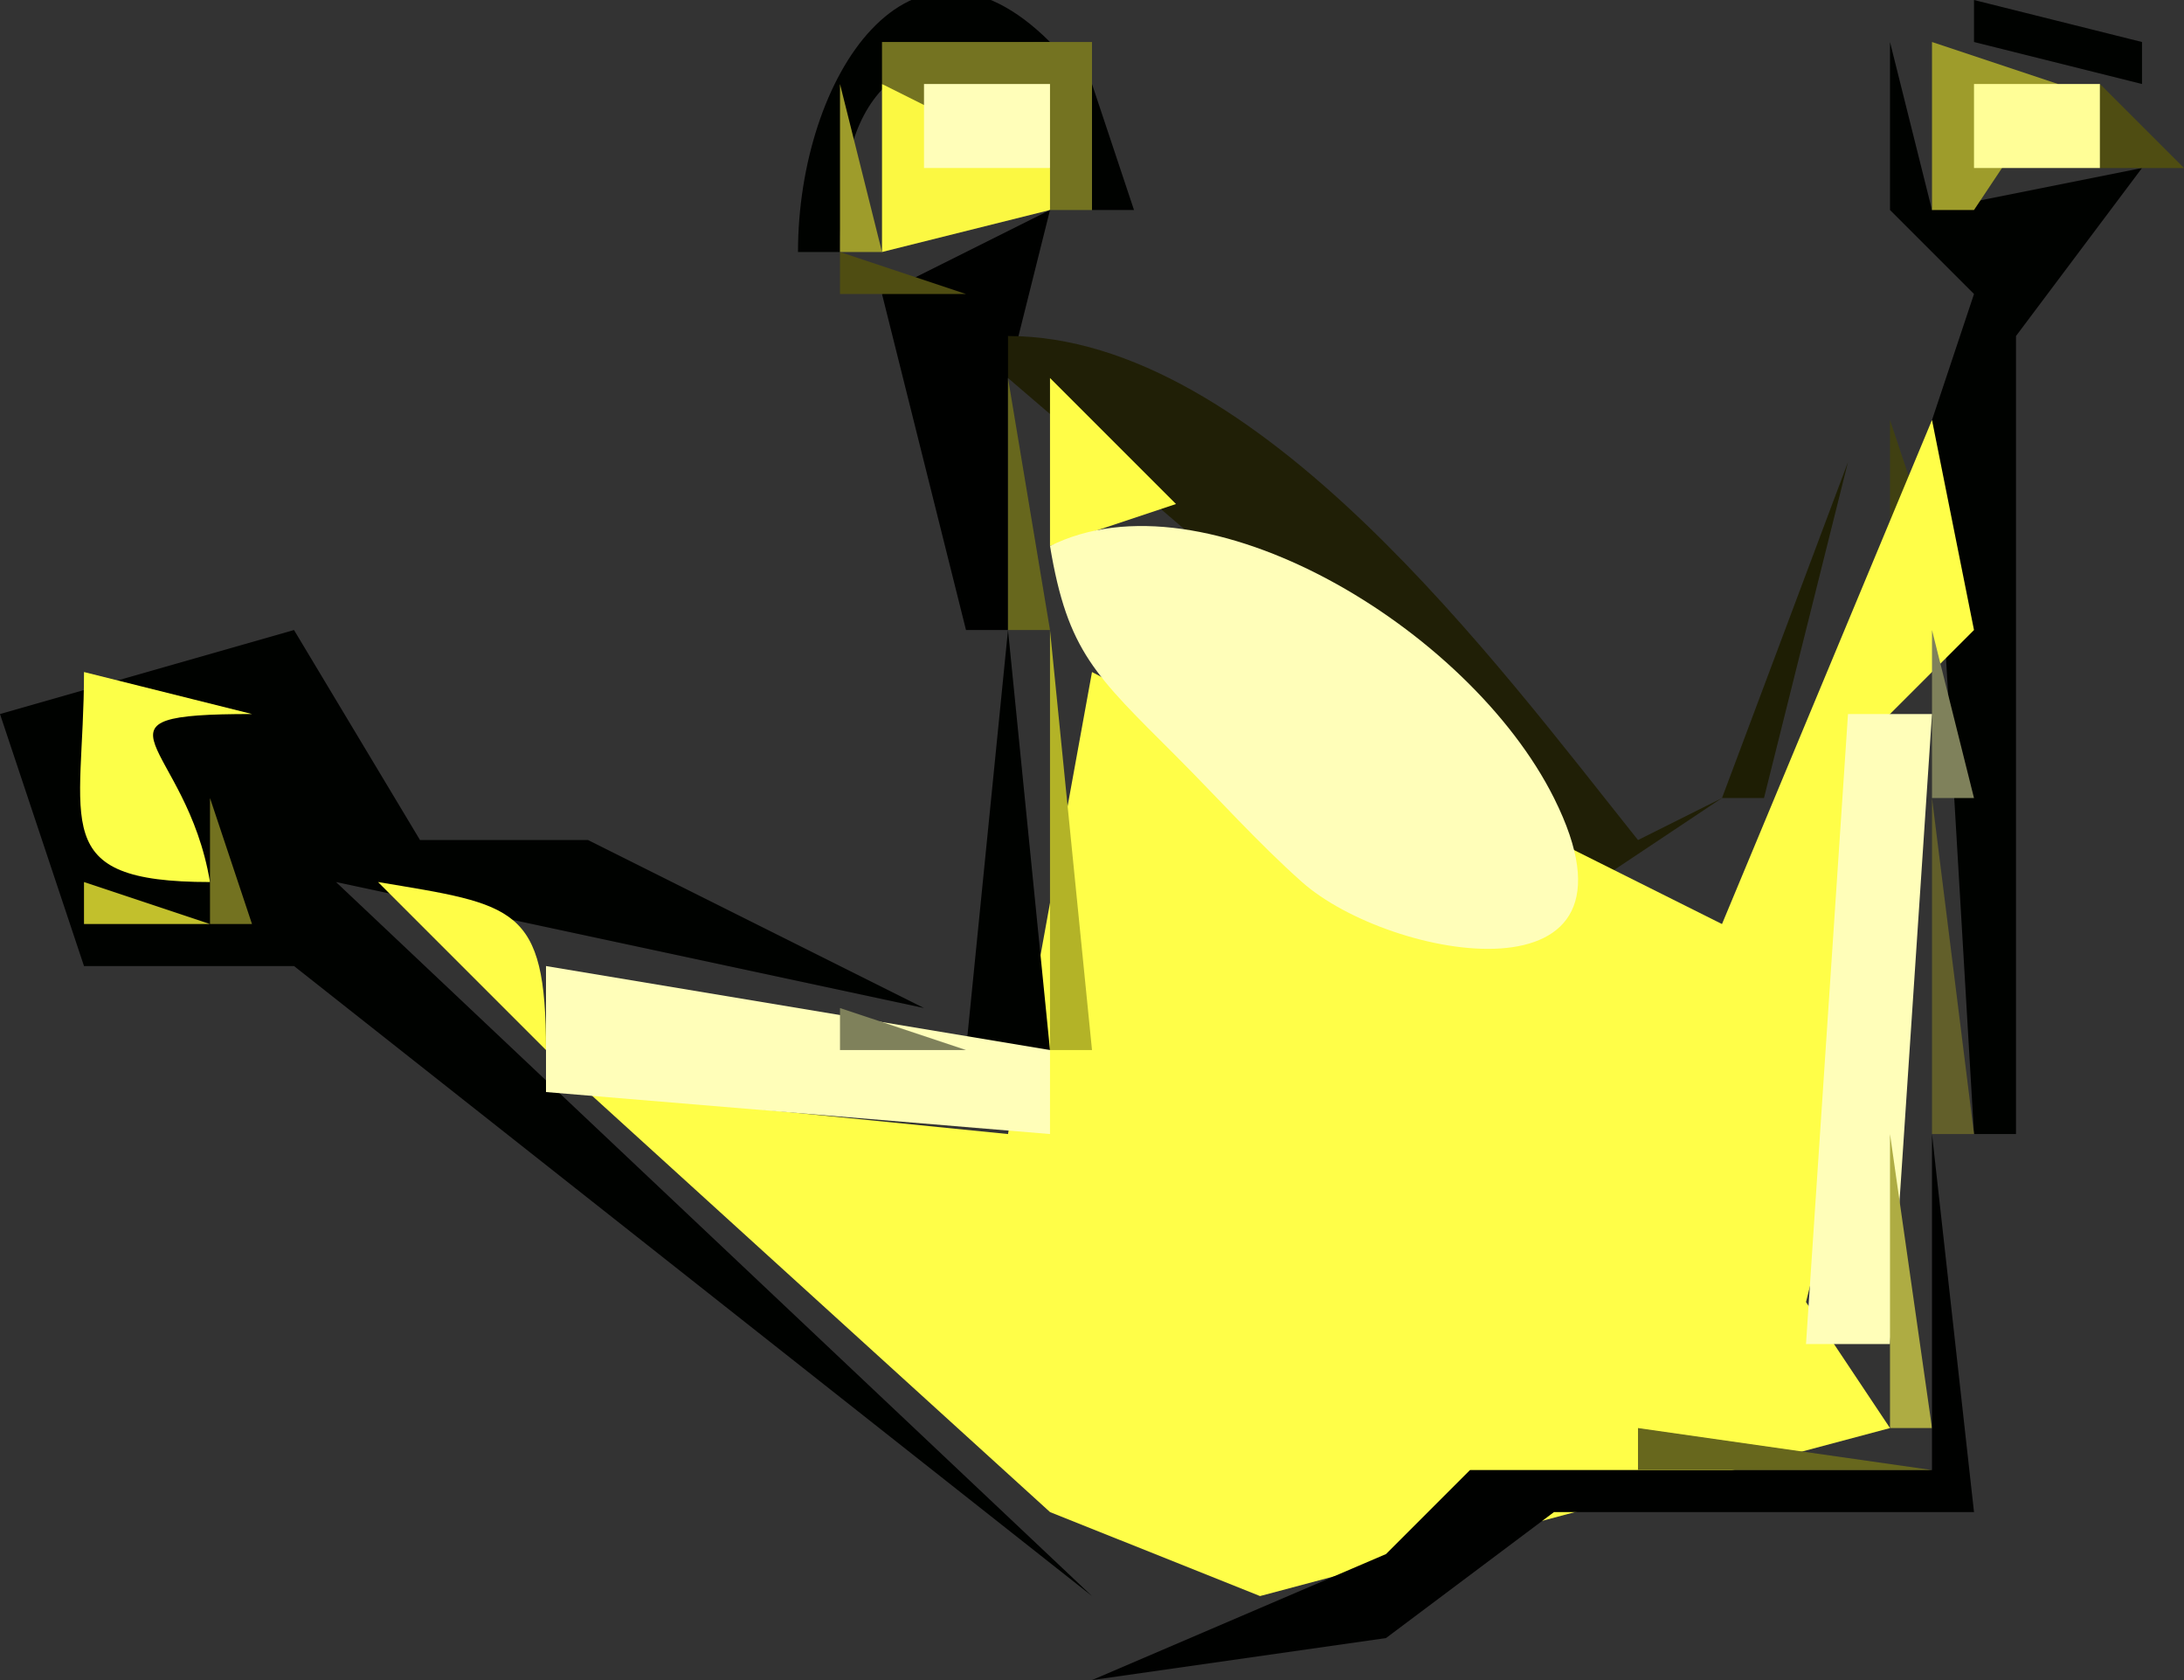 <?xml version="1.0" standalone="yes"?>
<svg width="52" height="40">
<rect width="100%" height="100%" fill="#333333" stroke="none"/>
<path style="fill:#000200; stroke:none;" d="M19 6L20 6C20 2.174 21.174 1 25 1C21.68 -2.32 19 1.84 19 6M47 0L47 1L51 2L51 1L47 0z"/>
<path style="fill:#747321; stroke:none;" d="M21 1L21 2L25 5L26 5L26 1L21 1z"/>
<path style="fill:#000200; stroke:none;" d="M45 1L45 5L47 7L46 10L47 27L48 27L48 8L51 4L46 5L45 1z"/>
<path style="fill:#9e9c2b; stroke:none;" d="M46 1L46 5L47 5L49 2L46 1M20 2L20 6L21 6L20 2z"/>
<path style="fill:#fbf842; stroke:none;" d="M21 2L21 6L25 5L25 4L21 2z"/>
<path style="fill:#fffeb9; stroke:none;" d="M22 2L22 4L25 4L25 2L22 2z"/>
<path style="fill:#000200; stroke:none;" d="M26 2L26 5L27 5L26 2z"/>
<path style="fill:#fffe97; stroke:none;" d="M47 2L47 4L50 4L50 2L47 2z"/>
<path style="fill:#4f4d12; stroke:none;" d="M50 2L50 4L52 4L50 2z"/>
<path style="fill:#e8e944; stroke:none;" d="M47 4L49 5L47 4z"/>
<path style="fill:#9e9c2b; stroke:none;" d="M23 5L25 6L23 5z"/>
<path style="fill:#000100; stroke:none;" d="M25 5L21 7L23 15L24 15L24 9L25 5z"/>
<path style="fill:#4f4d12; stroke:none;" d="M20 6L20 7L23 7L20 6z"/>
<path style="fill:#201f06; stroke:none;" d="M24 8L24 9L38 21L41 19L39 20C35.68 15.85 29.939 8 24 8z"/>
<path style="fill:#67671d; stroke:none;" d="M24 9L24 15L25 15L24 9z"/>
<path style="fill:#fffd47; stroke:none;" d="M25 9L25 13L28 12L25 9z"/>
<path style="fill:#404012; stroke:none;" d="M45 10L45 13L46 13L45 10z"/>
<path style="fill:#fffe48; stroke:none;" d="M46 10L41 22L37 20C33.83 26.34 30.108 18.054 26 16L24 27L14 26L25 36L30 38L45 34L43 31L44 27L44 18L47 15L46 10z"/>
<path style="fill:#1e1e04; stroke:none;" d="M44 11L41 19L42 19L44 11z"/>
<path style="fill:#fffeb9; stroke:none;" d="M25 13C25.42 15.518 26.077 16.077 28 18C28.992 18.992 29.951 20.068 31 21C33.098 22.865 39.509 24.018 37 19C34.975 14.951 28.672 11.164 25 13z"/>
<path style="fill:#000200; stroke:none;" d="M26 38L8 21L22 24L14 20L10 20L7 15L0 17L2 23L7 23L26 38M24 15L23 25L25 25L24 15z"/>
<path style="fill:#b3b327; stroke:none;" d="M25 15L25 25L26 25L25 15z"/>
<path style="fill:#7f815b; stroke:none;" d="M46 15L46 19L47 19L46 15z"/>
<path style="fill:#fcff48; stroke:none;" d="M2 16C2 19.592 1.086 21 5 21C4.441 17.647 1.747 17 6 17L2 16z"/>
<path style="fill:#f1eea4; stroke:none;" d="M3 17L6 19L3 17z"/>
<path style="fill:#7a7c3e; stroke:none;" d="M6 17L7 19L6 17z"/>
<path style="fill:#fffeb9; stroke:none;" d="M44 17L43 32L45 32L46 17L44 17z"/>
<path style="fill:#9e9c2b; stroke:none;" d="M1 18L2 20L1 18z"/>
<path style="fill:#737220; stroke:none;" d="M5 19L5 22L6 22L5 19z"/>
<path style="fill:#625f2a; stroke:none;" d="M46 19L46 27L47 27L46 19z"/>
<path style="fill:#c2c02c; stroke:none;" d="M2 21L2 22L5 22L2 21z"/>
<path style="fill:#696816; stroke:none;" d="M8 21L9 22L8 21z"/>
<path style="fill:#fffd47; stroke:none;" d="M9 21L13 25C13 21.566 12.263 21.544 9 21z"/>
<path style="fill:#3f3f12; stroke:none;" d="M11 21L13 22L11 21z"/>
<path style="fill:#6e6d1b; stroke:none;" d="M39 21L41 22L39 21z"/>
<path style="fill:#787b20; stroke:none;" d="M9 22L10 23L9 22z"/>
<path style="fill:#8a8b29; stroke:none;" d="M13 22L15 23L13 22z"/>
<path style="fill:#76741a; stroke:none;" d="M10 23L11 24L10 23z"/>
<path style="fill:#fffeb9; stroke:none;" d="M13 23L13 26L25 27L25 25L13 23z"/>
<path style="fill:#959347; stroke:none;" d="M17 23L18 24L17 23z"/>
<path style="fill:#747321; stroke:none;" d="M11 24L12 25L11 24z"/>
<path style="fill:#7f815b; stroke:none;" d="M20 24L20 25L23 25L20 24z"/>
<path style="fill:#aeac43; stroke:none;" d="M45 27L45 34L46 34L45 27z"/>
<path style="fill:#000100; stroke:none;" d="M46 27L46 35L35 35L33 37L26 40L33 39L37 36L47 36L46 27z"/>
<path style="fill:#67671d; stroke:none;" d="M39 34L39 35L46 35L39 34z"/>
<path style="fill:#797c21; stroke:none;" d="M25 36L26 37L25 36z"/>
<path style="fill:#595b18; stroke:none;" d="M32 36L34 37L32 36z"/>
<path style="fill:#696816; stroke:none;" d="M26 37L27 38L26 37z"/>
</svg>
